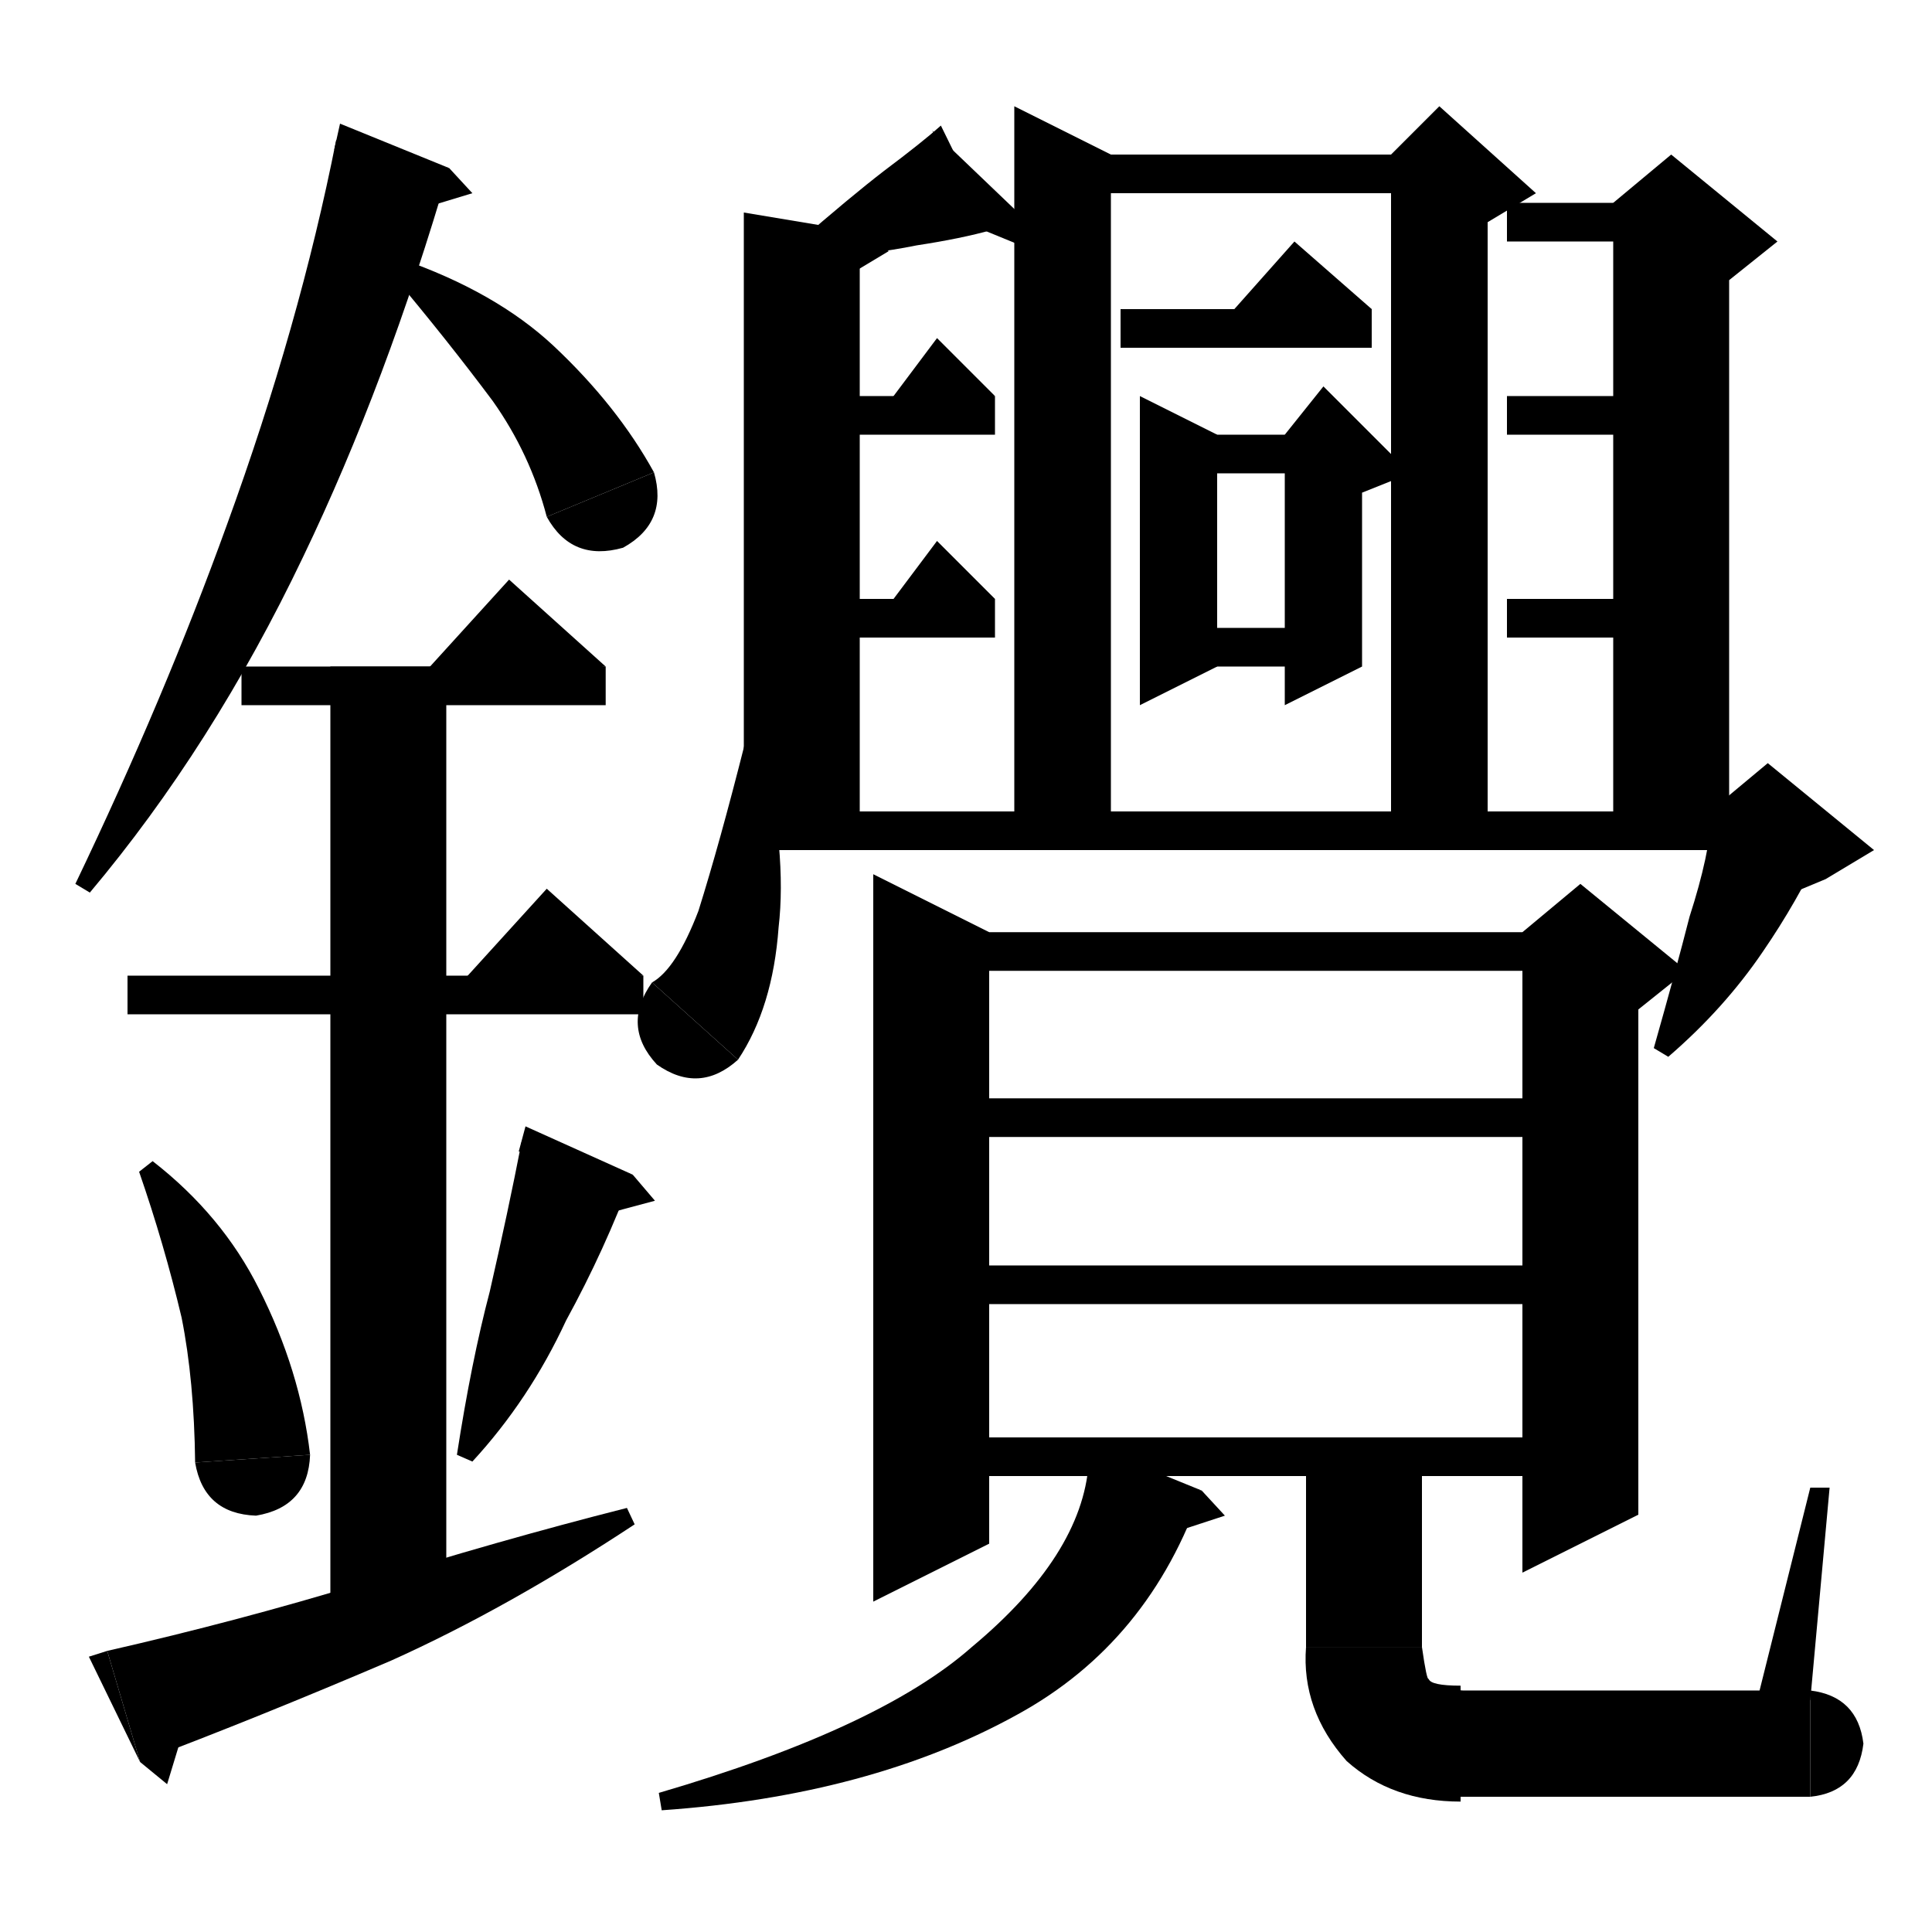 <svg xmlns="http://www.w3.org/2000/svg" xmlns:xlink="http://www.w3.org/1999/xlink" version="1.1" baseProfile="full" viewBox="0 0 200 200" width="200" height="200">
<path d="M 78.9,77 Q 81.5,88.3 80.6,96 Q 80,104.3 76.4,109.7 L 67.5,101.7 Q 70,100.3 72.3,94.3 Q 74.5,87.3 77.1,77 Z" fill="black" />
<path d="M 76.4,109.7 Q 72.4,113.3 68,110.2 Q 64.3,106.2 67.5,101.7 Z" fill="black" />
<path d="M 77,84 L 183,84 183,88 77,88 Z" fill="black" />
<path d="M 188.7,87.7 Q 186,93.4 182.5,98.5 Q 178.5,104.4 172.7,109.4 L 171.2,108.5 Q 173.5,100.4 174.9,94.9 Q 177,88.4 177.2,84.2 Z" fill="black" />
<path d="M 177,84 L 183,79 194,88 189,91 177,96 Z" fill="black" />
<path d="M 102.4,96.5 L 102.4,159.8 90.4,165.8 90.4,90.5 Z" fill="black" />
<path d="M 96.4,96.5 L 163.6,96.5 163.6,100.5 96.4,100.5 Z" fill="black" />
<path d="M 169.6,98.5 L 169.6,156.8 157.6,162.8 157.6,98.5 Z" fill="black" />
<path d="M 157.6,96.5 L 163.6,91.5 174.6,100.5 169.6,104.5 157.6,98.5 Z" fill="black" />
<path d="M 96.4,113.7 L 163.6,113.7 163.6,117.7 96.4,117.7 Z" fill="black" />
<path d="M 96.4,131 L 163.6,131 163.6,135 96.4,135 Z" fill="black" />
<path d="M 96.4,148.8 L 163.6,148.8 163.6,152.8 96.4,152.8 Z" fill="black" />
<path d="M 124.4,154.3 Q 119,170 105.3,177.5 Q 90.1,185.9 68.5,187.4 L 68.2,185.6 Q 91.1,178.9 100.6,170.5 Q 112,161 112.7,151.5 Z" fill="black" />
<path d="M 112.4,152.5 L 124.4,154.3 113.1,149.7 Z" fill="black" />
<path d="M 124.4,154.3 L 126.8,156.9 121.3,158.7 Z" fill="black" />
<path d="M 147.2,148.8 L 147.2,170.5 135.2,170.5 135.2,148.8 Z" fill="black" />
<path d="M 135.2,170.5 Q 135.7,175.9 141.2,176.5 Q 146.6,175.9 147.2,170.5 Z" fill="black" />
<path d="M 147.2,170.5 Q 147.7,174 147.9,173.8 Q 148.1,174.5 151.2,174.5 L 151.2,186.5 Q 144.1,186.5 139.4,182.3 Q 134.7,177 135.2,170.5 Z" fill="black" />
<path d="M 151.2,175 Q 156.1,175.6 156.7,180.5 Q 156.1,185.5 151.2,186 Z" fill="black" />
<path d="M 151.2,175 L 187.4,175 187.4,186 151.2,186 Z" fill="black" />
<path d="M 187.4,175 Q 192.3,175.6 192.9,180.5 Q 192.3,185.5 187.4,186 Z" fill="black" />
<path d="M 187.4,176 L 189.4,154 187.4,154 181.9,176 Z" fill="black" />
<path d="M 102.7,23.8 Q 99.5,24.7 94.9,25.4 Q 90,26.4 83.3,26.8 L 82.6,25.1 Q 88,20.4 91.5,17.7 Q 95.5,14.7 97.4,13 Z" fill="black" />
<path d="M 96.5,13.5 L 102.7,23.8 105.7,22.3 Z" fill="black" />
<path d="M 105.7,22.3 L 105.9,25.5 99.8,23 Z" fill="black" />
<path d="M 89,24 L 89,87 77,87 77,22 Z" fill="black" />
<path d="M 89,24 L 92,26 87,29 Z" fill="black" />
<path d="M 83,41 L 103,41 103,45 83,45 Z" fill="black" />
<path d="M 103,41 L 91,43 97,35 Z" fill="black" />
<path d="M 83,62 L 103,62 103,66 83,66 Z" fill="black" />
<path d="M 103,62 L 91,64 97,56 Z" fill="black" />
<path d="M 156,21 L 173,21 173,25 156,25 Z" fill="black" />
<path d="M 179,23 L 179,87 167,87 167,23 Z" fill="black" />
<path d="M 167,21 L 173,16 184,25 179,29 167,23 Z" fill="black" />
<path d="M 156,41 L 173,41 173,45 156,45 Z" fill="black" />
<path d="M 156,62 L 173,62 173,66 156,66 Z" fill="black" />
<path d="M 115,16 L 115,87 105,87 105,11 Z" fill="black" />
<path d="M 110,16 L 149,16 149,20 110,20 Z" fill="black" />
<path d="M 154,18 L 154,87 144,87 144,18 Z" fill="black" />
<path d="M 144,16 L 149,11 159,20 154,23 144,18 Z" fill="black" />
<path d="M 116,32 L 142,32 142,36 116,36 Z" fill="black" />
<path d="M 142,32 L 126,34 134,25 Z" fill="black" />
<path d="M 126,45 L 126,69 118,73 118,41 Z" fill="black" />
<path d="M 122,45 L 137,45 137,49 122,49 Z" fill="black" />
<path d="M 141,47 L 141,69 133,73 133,47 Z" fill="black" />
<path d="M 133,45 L 137,40 146,49 141,51 133,47 Z" fill="black" />
<path d="M 122,65 L 137,65 137,69 122,69 Z" fill="black" />
<path d="M 46.5,17.4 Q 40,39.7 31.4,57.6 Q 22,77.3 9.3,92.4 L 7.8,91.5 Q 17,72.3 23.5,54.3 Q 31,33.7 34.8,14.5 Z" fill="black" />
<path d="M 34.6,15.5 L 46.5,17.4 35.2,12.8 Z" fill="black" />
<path d="M 46.5,17.4 L 48.9,20 43.3,21.7 Z" fill="black" />
<path d="M 41.5,26.8 Q 51.3,30.2 57.3,35.8 Q 63.9,42 67.7,48.9 L 56.6,53.5 Q 54.9,47 51,41.5 Q 46.3,35.2 40.5,28.3 Z" fill="black" />
<path d="M 67.7,48.9 Q 69.2,54.1 64.5,56.7 Q 59.2,58.2 56.6,53.5 Z" fill="black" />
<path d="M 25,69 L 62.7,69 62.7,73 25,73 Z" fill="black" />
<path d="M 62.7,69 L 42.7,71 52.7,60 Z" fill="black" />
<path d="M 13.2,101 L 66.6,101 66.6,105 13.2,105 Z" fill="black" />
<path d="M 66.6,101 L 46.6,103 56.6,92 Z" fill="black" />
<path d="M 46.2,69 L 46.2,166 34.2,166 34.2,69 Z" fill="black" />
<path d="M 15.8,120.2 Q 23,125.8 26.8,133.4 Q 31.1,141.9 32.1,150.6 L 20.2,151.4 Q 20.1,142.9 18.8,136.4 Q 17,128.8 14.4,121.3 Z" fill="black" />
<path d="M 32.1,150.6 Q 31.9,156 26.5,156.9 Q 21.1,156.7 20.2,151.4 Z" fill="black" />
<path d="M 65.5,121.6 Q 62.6,129.4 58.6,136.7 Q 54.8,144.9 48.9,151.3 L 47.3,150.6 Q 48.8,140.9 50.7,133.7 Q 52.6,125.4 54,118.2 Z" fill="black" />
<path d="M 53.7,119.2 L 65.5,121.6 54.4,116.6 Z" fill="black" />
<path d="M 65.5,121.6 L 67.8,124.3 62.2,125.8 Z" fill="black" />
<path d="M 11.1,170.9 Q 24.7,167.8 37.5,163.9 Q 51.5,159.5 64.9,156.1 L 65.7,157.8 Q 52.5,166.5 40.5,171.9 Q 26.7,177.8 14.5,182.4 Z" fill="black" />
<path d="M 14.5,182.4 L 11.1,170.9 9.2,171.5 Z" fill="black" />
<path d="M 14.5,182.4 L 17.3,184.7 19.4,177.8 Z" fill="black" />
</svg>
